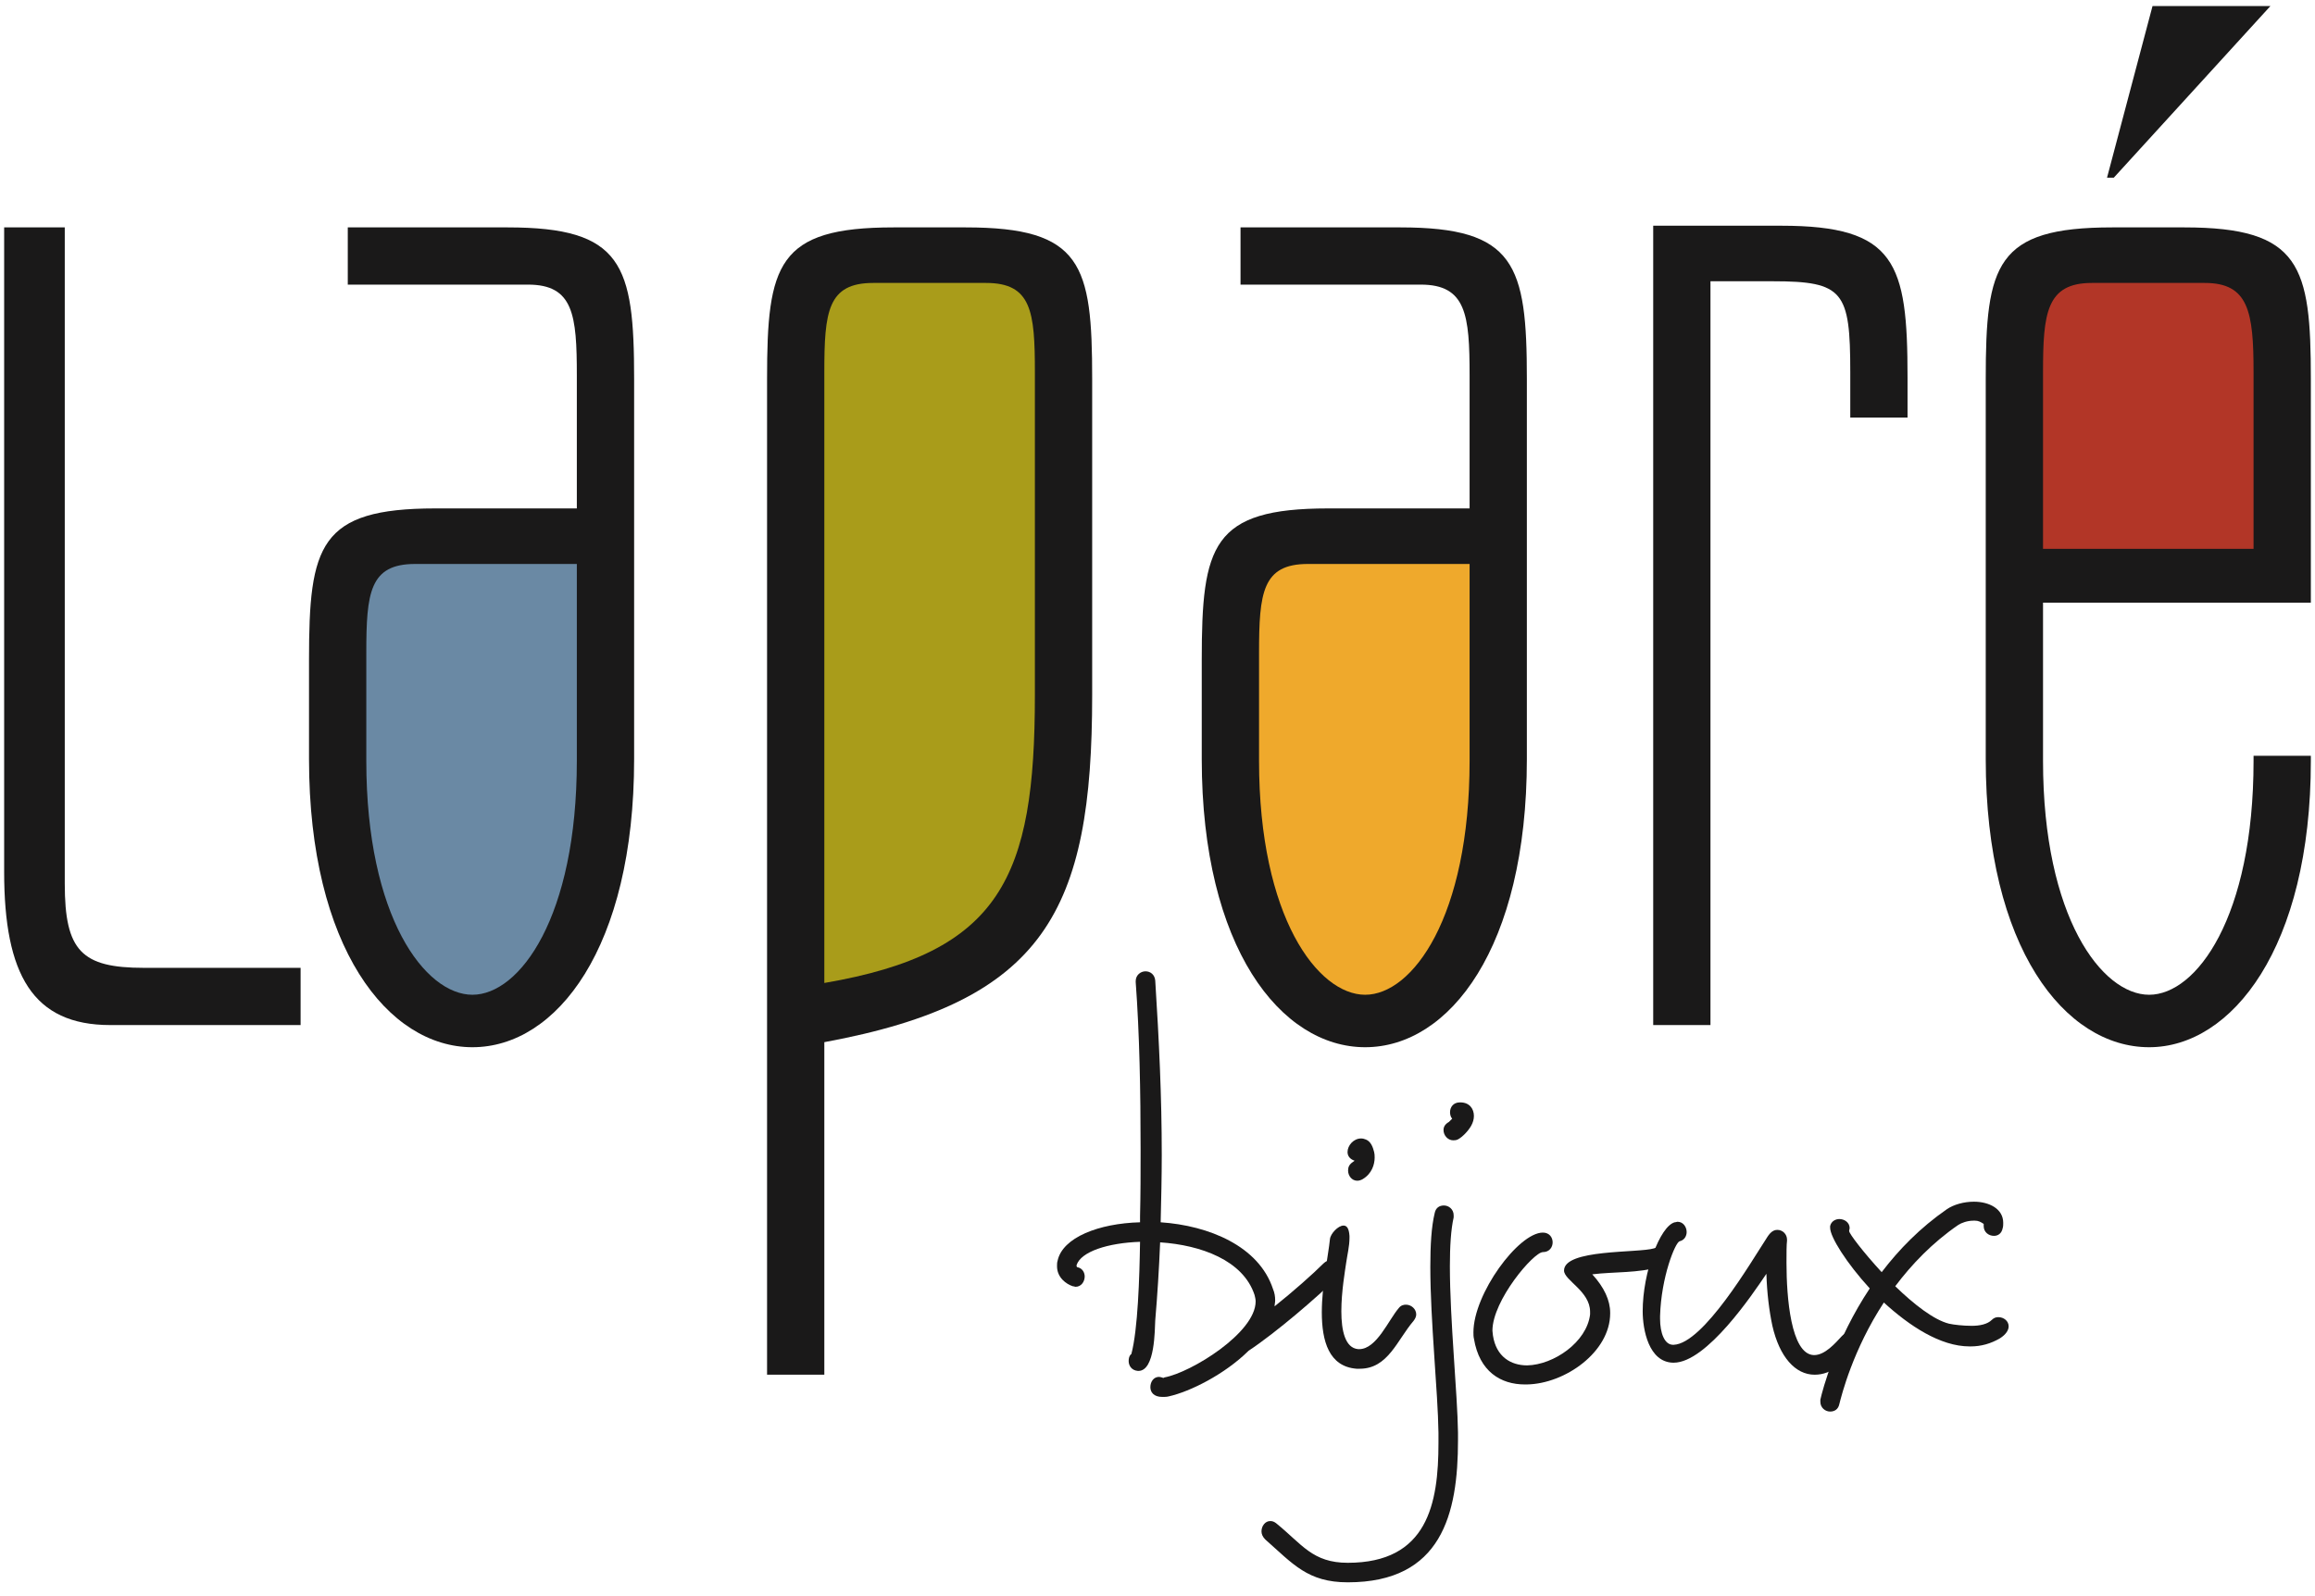 <?xml version="1.0" encoding="UTF-8"?>
<!DOCTYPE svg PUBLIC "-//W3C//DTD SVG 1.1//EN" "http://www.w3.org/Graphics/SVG/1.1/DTD/svg11.dtd">
<svg version="1.1" xmlns="http://www.w3.org/2000/svg" xmlns:xlink="http://www.w3.org/1999/xlink" x="0" y="0" width="87" height="60" viewBox="0, 0, 87, 60">
  <g id="Layer_1">
    <path d="M86.844,22.655 L86.844,14.241 C86.844,10.003 86.465,8.548 82.096,8.548 L79.375,8.548 C75.006,8.548 74.626,9.94 74.626,14.241 L74.626,28.537 C74.626,35.623 77.602,39.366 80.767,39.366 C83.869,39.366 86.844,35.623 86.844,28.601 L86.844,28.411 L84.691,28.411 L84.691,28.601 C84.691,34.484 82.54,37.394 80.767,37.394 C78.995,37.394 76.779,34.484 76.779,28.601 L76.779,22.655 L86.844,22.655" fill="#1A1919"/>
    <path d="M2.434,8.548 L0.156,8.548 L0.156,32.776 C0.156,36.634 1.232,38.533 4.144,38.533 L11.297,38.533 L11.297,36.382 L5.41,36.382 C3.068,36.382 2.434,35.75 2.434,33.219 L2.434,8.548" fill="#1A1919"/>
    <path d="M21.678,19.112 L16.362,19.112 C11.993,19.112 11.613,20.504 11.613,24.806 L11.613,28.537 C11.613,35.623 14.589,39.366 17.754,39.366 C20.919,39.366 23.831,35.623 23.831,28.537 L23.831,14.241 C23.831,9.94 23.388,8.548 19.083,8.548 L13.07,8.548 L13.07,10.699 L19.843,10.699 C21.552,10.699 21.678,11.838 21.678,14.115 L21.678,19.112" fill="#1A1919"/>
    <path d="M21.678,21.2 L21.678,28.601 C21.678,34.484 19.527,37.394 17.754,37.394 C15.982,37.394 13.766,34.484 13.766,28.601 L13.766,24.552 C13.766,22.275 13.892,21.2 15.601,21.2 L21.678,21.2" fill="#6A89A4"/>
    <path d="M30.979,39.176 C39.272,37.648 41.045,34.231 41.045,26.134 L41.045,14.241 C41.045,9.94 40.665,8.548 36.297,8.548 L33.575,8.548 C29.208,8.548 28.827,9.94 28.827,14.241 L28.827,51.675 L30.979,51.675 L30.979,39.176" fill="#1A1919"/>
    <path d="M30.979,36.951 L30.979,13.989 C30.979,11.711 31.106,10.636 32.815,10.636 L37.056,10.636 C38.766,10.636 38.892,11.711 38.892,13.989 L38.892,26.134 C38.892,32.966 37.626,35.813 30.979,36.951" fill="#A99C1A"/>
    <path d="M55.229,19.112 L49.912,19.112 C45.543,19.112 45.163,20.504 45.163,24.806 L45.163,28.537 C45.163,35.623 48.139,39.366 51.304,39.366 C54.469,39.366 57.381,35.623 57.381,28.537 L57.381,14.241 C57.381,9.94 56.938,8.548 52.633,8.548 L46.62,8.548 L46.62,10.699 L53.393,10.699 C55.102,10.699 55.229,11.838 55.229,14.115 L55.229,19.112" fill="#1A1919"/>
    <path d="M55.229,21.2 L55.229,28.601 C55.229,34.484 53.077,37.394 51.304,37.394 C49.532,37.394 47.316,34.484 47.316,28.601 L47.316,24.552 C47.316,22.275 47.443,21.2 49.152,21.2 L55.229,21.2" fill="#EFA92C"/>
    <path d="M71.687,15.697 L71.687,14.178 C71.687,9.877 71.244,8.485 66.94,8.485 L62.129,8.485 L62.129,38.533 L64.281,38.533 L64.281,10.573 L66.623,10.573 C69.282,10.573 69.535,10.952 69.535,13.989 L69.535,15.697 L71.687,15.697" fill="#1A1919"/>
    <path d="M80.894,0.227 L79.184,6.68 L79.438,6.68 L85.325,0.227 L80.894,0.227" fill="#1A1919"/>
    <path d="M76.779,20.631 L76.779,13.989 C76.779,11.774 76.906,10.636 78.615,10.636 L82.856,10.636 C84.502,10.636 84.691,11.711 84.691,13.989 L84.691,20.631 L76.779,20.631" fill="#B23627"/>
    <path d="M50.266,48.006 C50.348,47.923 50.389,47.842 50.389,47.761 C50.389,47.557 50.205,47.374 50.002,47.374 C49.92,47.374 49.818,47.414 49.736,47.496 C49.328,47.903 48.615,48.535 47.901,49.106 C47.901,49.024 47.922,48.963 47.922,48.882 C47.922,48.739 47.901,48.596 47.84,48.454 C47.31,46.844 45.434,46.07 43.619,45.947 C43.64,45.071 43.66,44.235 43.66,43.42 C43.66,41.199 43.558,39.121 43.415,36.859 C43.395,36.635 43.232,36.513 43.048,36.513 C42.865,36.513 42.681,36.656 42.681,36.88 L42.681,36.92 C42.824,38.856 42.865,41.016 42.865,43.237 C42.865,44.052 42.865,44.887 42.844,45.723 L42.844,45.947 C41.294,45.988 39.929,46.518 39.745,47.394 C39.724,47.455 39.724,47.537 39.724,47.598 C39.724,48.026 40.071,48.27 40.316,48.351 C40.357,48.351 40.397,48.372 40.418,48.372 C40.642,48.372 40.764,48.168 40.764,47.985 C40.764,47.842 40.683,47.679 40.5,47.638 C40.459,47.638 40.459,47.598 40.459,47.557 C40.622,47.047 41.641,46.722 42.844,46.681 C42.824,48.026 42.762,49.982 42.518,50.898 C42.436,50.96 42.416,51.062 42.416,51.163 C42.416,51.326 42.518,51.514 42.762,51.534 L42.783,51.534 C43.415,51.534 43.395,49.962 43.415,49.635 C43.497,48.678 43.558,47.699 43.599,46.701 C45.128,46.803 46.718,47.374 47.147,48.678 C47.167,48.759 47.188,48.841 47.188,48.922 C47.188,50.104 44.761,51.595 43.762,51.778 L43.721,51.798 C43.66,51.778 43.599,51.758 43.558,51.758 C43.354,51.758 43.232,51.942 43.232,52.145 C43.232,52.329 43.354,52.512 43.681,52.512 C43.762,52.512 43.844,52.512 43.925,52.491 C44.741,52.308 46.025,51.656 46.902,50.797 L46.922,50.777 C47.942,50.104 49.532,48.739 50.266,48.006" fill="#1A1919"/>
    <path d="M53.121,49.656 C53.183,49.574 53.223,49.493 53.223,49.411 C53.223,49.207 53.039,49.044 52.836,49.044 C52.754,49.044 52.652,49.065 52.571,49.167 C52.183,49.615 51.735,50.715 51.082,50.715 L51.041,50.715 C50.552,50.674 50.409,50.023 50.409,49.289 C50.409,48.555 50.552,47.74 50.593,47.455 C50.633,47.17 50.715,46.844 50.715,46.538 L50.715,46.457 C50.695,46.171 50.613,46.07 50.491,46.07 C50.287,46.07 50.002,46.375 49.981,46.579 C49.92,47.19 49.675,48.311 49.675,49.33 C49.675,50.41 49.94,51.371 50.98,51.452 L51.103,51.452 C52.163,51.452 52.509,50.369 53.121,49.656" fill="#1A1919"/>
    <path d="M51.641,43.305 C51.596,43.123 51.52,42.913 51.335,42.837 C51.276,42.812 51.213,42.796 51.152,42.796 C50.866,42.796 50.642,43.061 50.642,43.305 C50.642,43.448 50.723,43.57 50.907,43.632 C50.886,43.652 50.848,43.676 50.826,43.692 C50.706,43.777 50.662,43.876 50.662,43.998 C50.662,44.202 50.805,44.385 51.009,44.385 C51.07,44.385 51.15,44.362 51.213,44.324 C51.557,44.118 51.661,43.774 51.661,43.509 C51.661,43.428 51.657,43.368 51.641,43.305" fill="#1A1919"/>
    <path d="M54.793,53.857 C54.773,52.39 54.488,49.615 54.488,47.598 C54.488,46.844 54.528,46.212 54.63,45.763 L54.63,45.683 C54.63,45.458 54.447,45.315 54.263,45.315 C54.1,45.315 53.957,45.397 53.917,45.601 C53.794,46.11 53.753,46.803 53.753,47.618 C53.753,49.656 54.039,52.329 54.059,53.857 L54.059,54.244 C54.059,56.526 53.651,58.747 50.651,58.747 C49.325,58.747 48.938,58.054 47.959,57.26 C47.878,57.198 47.816,57.178 47.735,57.178 C47.551,57.178 47.408,57.361 47.408,57.565 C47.408,57.667 47.449,57.769 47.551,57.871 C48.591,58.788 49.142,59.481 50.651,59.481 C54.181,59.481 54.793,56.913 54.793,54.142 L54.793,53.857" fill="#1A1919"/>
    <path d="M55.289,42.317 C55.356,42.197 55.391,42.072 55.391,41.95 C55.391,41.685 55.228,41.44 54.881,41.44 L54.861,41.44 C54.616,41.44 54.494,41.623 54.494,41.807 C54.494,41.889 54.514,41.99 54.575,42.051 L54.453,42.174 C54.31,42.255 54.249,42.357 54.249,42.479 C54.249,42.683 54.412,42.866 54.616,42.866 C54.677,42.866 54.735,42.861 54.8,42.826 C54.959,42.738 55.173,42.523 55.289,42.317" fill="#1A1919"/>
    <path d="M62.367,47.618 C62.551,47.557 62.633,47.414 62.633,47.271 C62.633,47.088 62.49,46.905 62.286,46.905 C62.245,46.905 62.204,46.905 62.163,46.926 C61.572,47.109 58.778,46.946 58.778,47.761 C58.778,48.127 59.757,48.535 59.757,49.31 L59.757,49.411 C59.635,50.45 58.391,51.306 57.392,51.326 C56.78,51.326 56.23,51.001 56.107,50.206 C56.107,50.145 56.087,50.083 56.087,50.023 C56.087,48.882 57.636,47.068 57.983,47.068 C58.228,47.068 58.35,46.884 58.35,46.701 C58.35,46.518 58.228,46.334 57.983,46.334 C57.066,46.334 55.373,48.637 55.373,50.083 C55.373,50.165 55.373,50.246 55.393,50.328 C55.597,51.554 56.393,52.043 57.31,52.043 L57.372,52.043 C58.819,52.023 60.512,50.817 60.512,49.371 L60.512,49.35 C60.512,48.882 60.287,48.392 59.839,47.903 C60.654,47.802 61.592,47.863 62.367,47.618" fill="#1A1919"/>
    <path d="M69.871,50.124 C69.81,50.063 69.728,50.023 69.626,50.023 C69.504,50.023 69.361,50.083 69.218,50.226 C68.973,50.491 68.586,50.939 68.178,50.939 L68.158,50.939 C67.301,50.898 67.138,48.759 67.138,47.475 C67.138,47.088 67.138,46.803 67.158,46.64 L67.158,46.599 C67.158,46.395 66.996,46.232 66.791,46.232 C66.567,46.232 66.445,46.457 66.343,46.619 C65.833,47.394 64.019,50.511 62.897,50.552 L62.876,50.552 C62.551,50.552 62.387,50.104 62.387,49.574 L62.387,49.472 C62.428,48.006 62.958,46.701 63.122,46.66 C63.305,46.619 63.386,46.457 63.386,46.314 C63.386,46.131 63.264,45.927 63.039,45.927 C63.019,45.927 62.979,45.947 62.938,45.947 C62.387,46.09 61.734,47.822 61.734,49.289 C61.734,49.982 61.959,51.204 62.876,51.225 L62.897,51.225 C64.14,51.225 65.874,48.637 66.383,47.883 C66.404,48.596 66.486,49.269 66.608,49.839 C66.873,51.001 67.464,51.677 68.199,51.677 C68.851,51.677 69.34,51.184 69.748,50.736 C69.891,50.593 69.952,50.45 69.952,50.328 C69.952,50.246 69.911,50.186 69.871,50.124" fill="#1A1919"/>
    <path d="M75.262,46.171 C75.283,46.11 75.283,46.029 75.283,45.967 C75.283,45.438 74.753,45.173 74.182,45.173 C73.815,45.173 73.427,45.275 73.162,45.458 C72.163,46.151 71.368,46.966 70.715,47.822 C70.022,47.068 69.492,46.375 69.492,46.273 C69.492,46.232 69.512,46.191 69.512,46.171 C69.512,45.947 69.308,45.825 69.125,45.825 C68.982,45.825 68.819,45.906 68.778,46.09 L68.778,46.151 C68.778,46.498 69.39,47.475 70.267,48.433 C68.982,50.369 68.493,52.247 68.411,52.614 L68.411,52.695 C68.411,52.919 68.595,53.062 68.778,53.062 C68.941,53.062 69.084,52.981 69.125,52.777 C69.207,52.451 69.635,50.736 70.797,48.963 C71.755,49.839 72.918,50.613 74.019,50.613 L74.06,50.613 C74.447,50.613 74.814,50.511 75.161,50.308 C75.385,50.165 75.487,50.002 75.487,49.859 C75.487,49.656 75.303,49.513 75.099,49.513 C75.018,49.513 74.936,49.534 74.855,49.615 C74.692,49.778 74.406,49.839 74.1,49.839 C73.774,49.839 73.427,49.799 73.244,49.758 C72.673,49.615 71.918,49.024 71.225,48.351 C71.837,47.537 72.612,46.722 73.59,46.049 C73.713,45.967 73.937,45.886 74.161,45.886 L74.223,45.886 C74.345,45.886 74.427,45.927 74.549,46.008 L74.549,46.09 C74.549,46.314 74.732,46.457 74.936,46.457 C75.079,46.457 75.222,46.375 75.262,46.171" fill="#1A1919"/>
  </g>
</svg>
